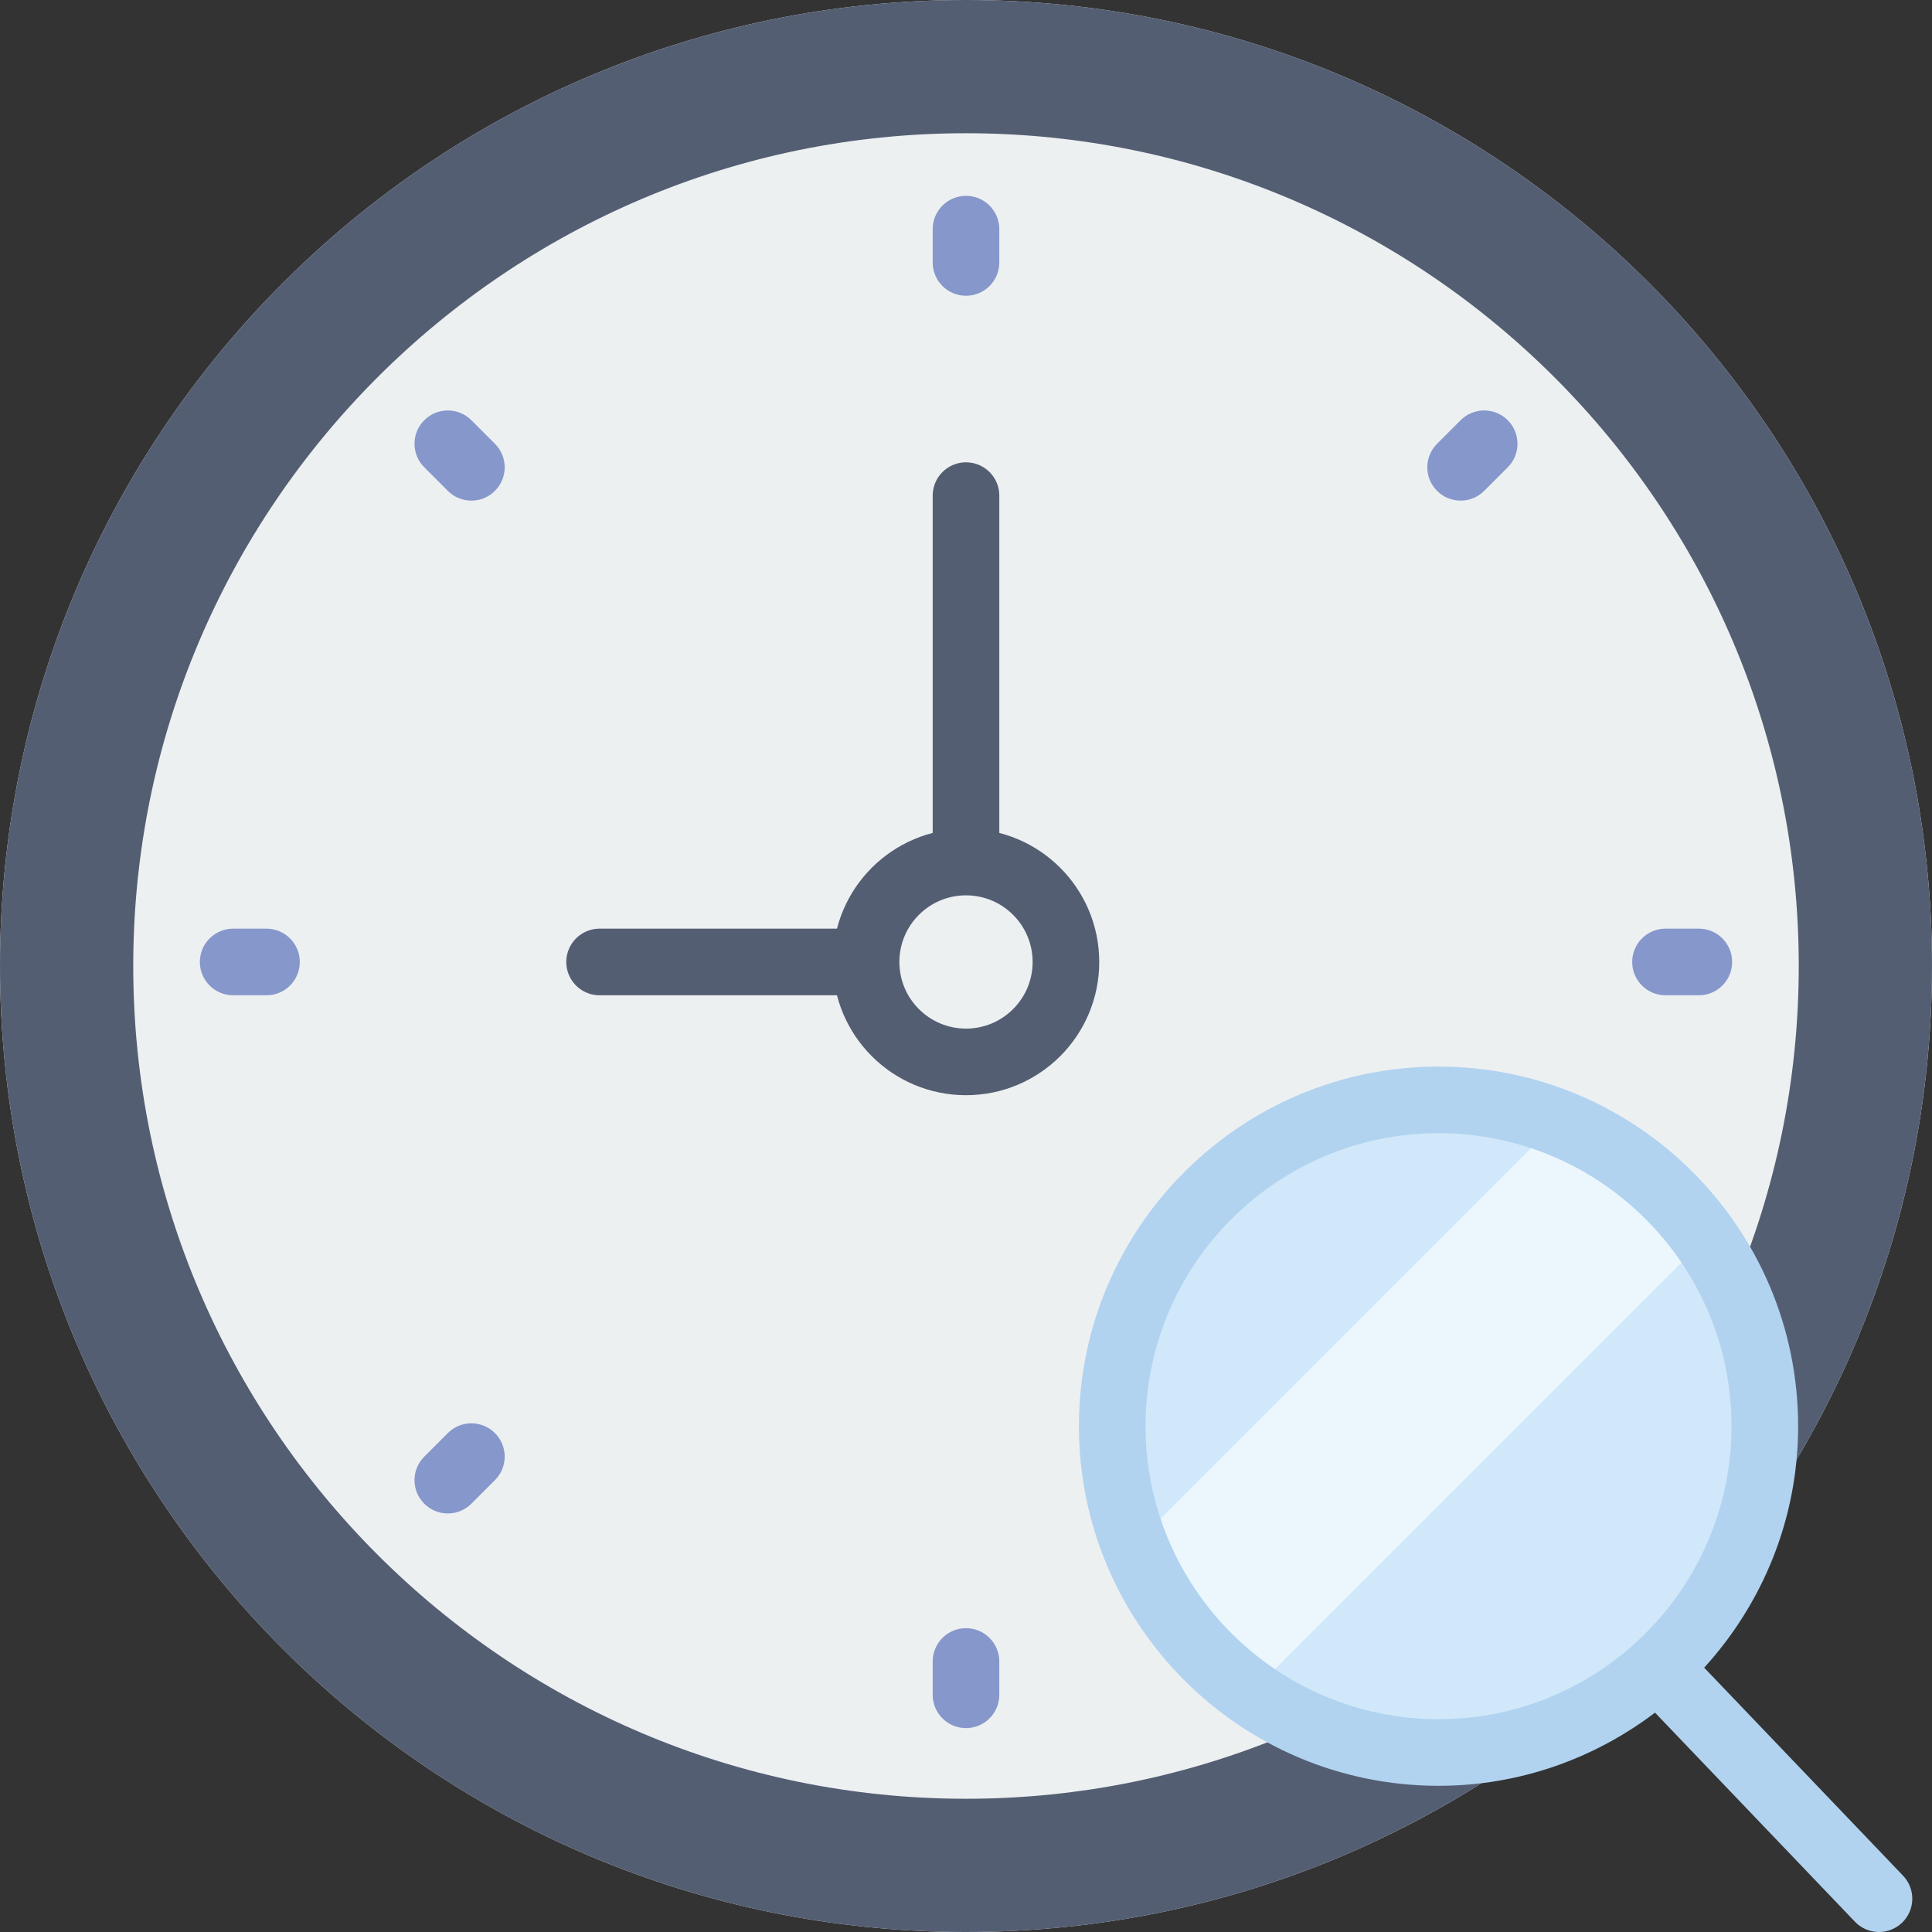 <?xml version="1.0" encoding="UTF-8" standalone="no"?>
<svg width="58px" height="58px" viewBox="0 0 58 58" version="1.1" xmlns="http://www.w3.org/2000/svg" xmlns:xlink="http://www.w3.org/1999/xlink" xmlns:sketch="http://www.bohemiancoding.com/sketch/ns">
    <rect x="0" y="0" width="58" height="58" fill="#333333" stroke="none"/>
    <!-- Generator: Sketch 3.2.2 (9983) - http://www.bohemiancoding.com/sketch -->
    <title>12 - Search Clock (Flat)</title>
    <desc>Created with Sketch.</desc>
    <defs></defs>
    <g id="Page-1" stroke="none" stroke-width="1" fill="none" fill-rule="evenodd" sketch:type="MSPage">
        <g id="12---Search-Clock-(Flat)" sketch:type="MSLayerGroup">
            <path d="M58,29 C58,45.016 45.016,58 29,58 C12.984,58 0,45.016 0,29 C0,12.984 12.984,0 29,0 C45.016,0 58,12.984 58,29" id="Fill-369" fill="#EDF0F1" sketch:type="MSShapeGroup"></path>
            <path d="M29,4 C42.785,4 54,15.215 54,29 C54,42.785 42.785,54 29,54 C15.215,54 4,42.785 4,29 C4,15.215 15.215,4 29,4 M29,0 C12.984,0 0,12.984 0,29 C0,45.017 12.984,58 29,58 C45.016,58 58,45.017 58,29 C58,12.984 45.016,0 29,0" id="Fill-370" fill="#545E73" sketch:type="MSShapeGroup"></path>
            <path d="M29,5.879 C28.448,5.879 28,6.326 28,6.879 L28,7.879 C28,8.432 28.448,8.879 29,8.879 C29.552,8.879 30,8.432 30,7.879 L30,6.879 C30,6.326 29.552,5.879 29,5.879" id="Fill-371" fill="#8697CB" sketch:type="MSShapeGroup"></path>
            <path d="M29,48.879 C28.448,48.879 28,49.326 28,49.879 L28,50.879 C28,51.432 28.448,51.879 29,51.879 C29.552,51.879 30,51.432 30,50.879 L30,49.879 C30,49.326 29.552,48.879 29,48.879" id="Fill-372" fill="#8697CB" sketch:type="MSShapeGroup"></path>
            <path d="M51,27.879 L50,27.879 C49.448,27.879 49,28.326 49,28.879 C49,29.432 49.448,29.879 50,29.879 L51,29.879 C51.552,29.879 52,29.432 52,28.879 C52,28.326 51.552,27.879 51,27.879" id="Fill-373" fill="#8697CB" sketch:type="MSShapeGroup"></path>
            <path d="M8,27.879 L7,27.879 C6.448,27.879 6,28.326 6,28.879 C6,29.432 6.448,29.879 7,29.879 L8,29.879 C8.552,29.879 9,29.432 9,28.879 C9,28.326 8.552,27.879 8,27.879" id="Fill-374" fill="#8697CB" sketch:type="MSShapeGroup"></path>
            <path d="M43.849,12.615 L43.142,13.322 C42.751,13.713 42.751,14.346 43.142,14.736 C43.337,14.932 43.593,15.029 43.849,15.029 C44.105,15.029 44.361,14.932 44.556,14.736 L45.263,14.03 C45.654,13.639 45.654,13.006 45.263,12.615 C44.872,12.225 44.24,12.225 43.849,12.615" id="Fill-375" fill="#8697CB" sketch:type="MSShapeGroup"></path>
            <path d="M13.444,43.022 L12.737,43.729 C12.346,44.12 12.346,44.752 12.737,45.142 C12.932,45.338 13.188,45.435 13.444,45.435 C13.7,45.435 13.956,45.338 14.151,45.142 L14.858,44.435 C15.249,44.045 15.249,43.412 14.858,43.022 C14.467,42.631 13.834,42.631 13.444,43.022" id="Fill-376" fill="#8697CB" sketch:type="MSShapeGroup"></path>
            <path d="M44.556,43.022 C44.166,42.631 43.533,42.631 43.142,43.022 C42.751,43.412 42.751,44.045 43.142,44.435 L43.849,45.142 C44.044,45.338 44.3,45.435 44.556,45.435 C44.812,45.435 45.068,45.338 45.263,45.142 C45.654,44.752 45.654,44.12 45.263,43.729 L44.556,43.022" id="Fill-377" fill="#8697CB" sketch:type="MSShapeGroup"></path>
            <path d="M14.151,12.615 C13.76,12.225 13.127,12.225 12.737,12.615 C12.346,13.006 12.346,13.639 12.737,14.03 L13.444,14.736 C13.639,14.932 13.895,15.029 14.151,15.029 C14.407,15.029 14.663,14.932 14.858,14.736 C15.249,14.346 15.249,13.713 14.858,13.322 L14.151,12.615" id="Fill-378" fill="#8697CB" sketch:type="MSShapeGroup"></path>
            <path d="M26,28.879 L18,28.879 L26,28.879 Z M29,25.879 L29,14.879 L29,25.879 Z M26,28.879 C26,30.536 27.343,31.879 29,31.879 C30.657,31.879 32,30.536 32,28.879 C32,27.222 30.657,25.879 29,25.879 C27.343,25.879 26,27.222 26,28.879 L26,28.879 Z" id="Stroke-379" stroke="#545E73" stroke-width="2" stroke-linecap="round" stroke-linejoin="round" sketch:type="MSShapeGroup"></path>
            <path d="M52.981,42.814 C52.981,48.225 48.596,52.61 43.186,52.61 C37.775,52.61 33.39,48.225 33.39,42.814 C33.39,37.405 37.775,33.019 43.186,33.019 C48.596,33.019 52.981,37.405 52.981,42.814" id="Fill-2142" fill="#D0E8F9" sketch:type="MSShapeGroup"></path>
            <path d="M46.738,33.693 L34.064,46.367 C34.77,48.177 35.994,49.724 37.559,50.826 L51.197,37.189 C50.095,35.623 48.548,34.399 46.738,33.693" id="Fill-2143" fill="#EBF7FD" sketch:type="MSShapeGroup"></path>
            <path d="M57.131,56.309 L51.161,50.065 C52.907,48.146 53.981,45.607 53.981,42.814 C53.981,36.862 49.139,32.019 43.186,32.019 C37.232,32.019 32.39,36.862 32.39,42.814 C32.39,48.767 37.232,53.611 43.186,53.611 C45.627,53.611 47.874,52.786 49.685,51.415 L55.686,57.691 C55.882,57.896 56.145,58 56.408,58 C56.657,58 56.905,57.908 57.1,57.723 C57.498,57.342 57.513,56.708 57.131,56.309 L57.131,56.309 Z M34.39,42.814 C34.39,37.964 38.336,34.019 43.186,34.019 C48.035,34.019 51.981,37.964 51.981,42.814 C51.981,47.665 48.035,51.611 43.186,51.611 C38.336,51.611 34.39,47.665 34.39,42.814 L34.39,42.814 Z" id="Fill-2144" fill="#B1D3F0" sketch:type="MSShapeGroup"></path>
        </g>
    </g>
</svg>